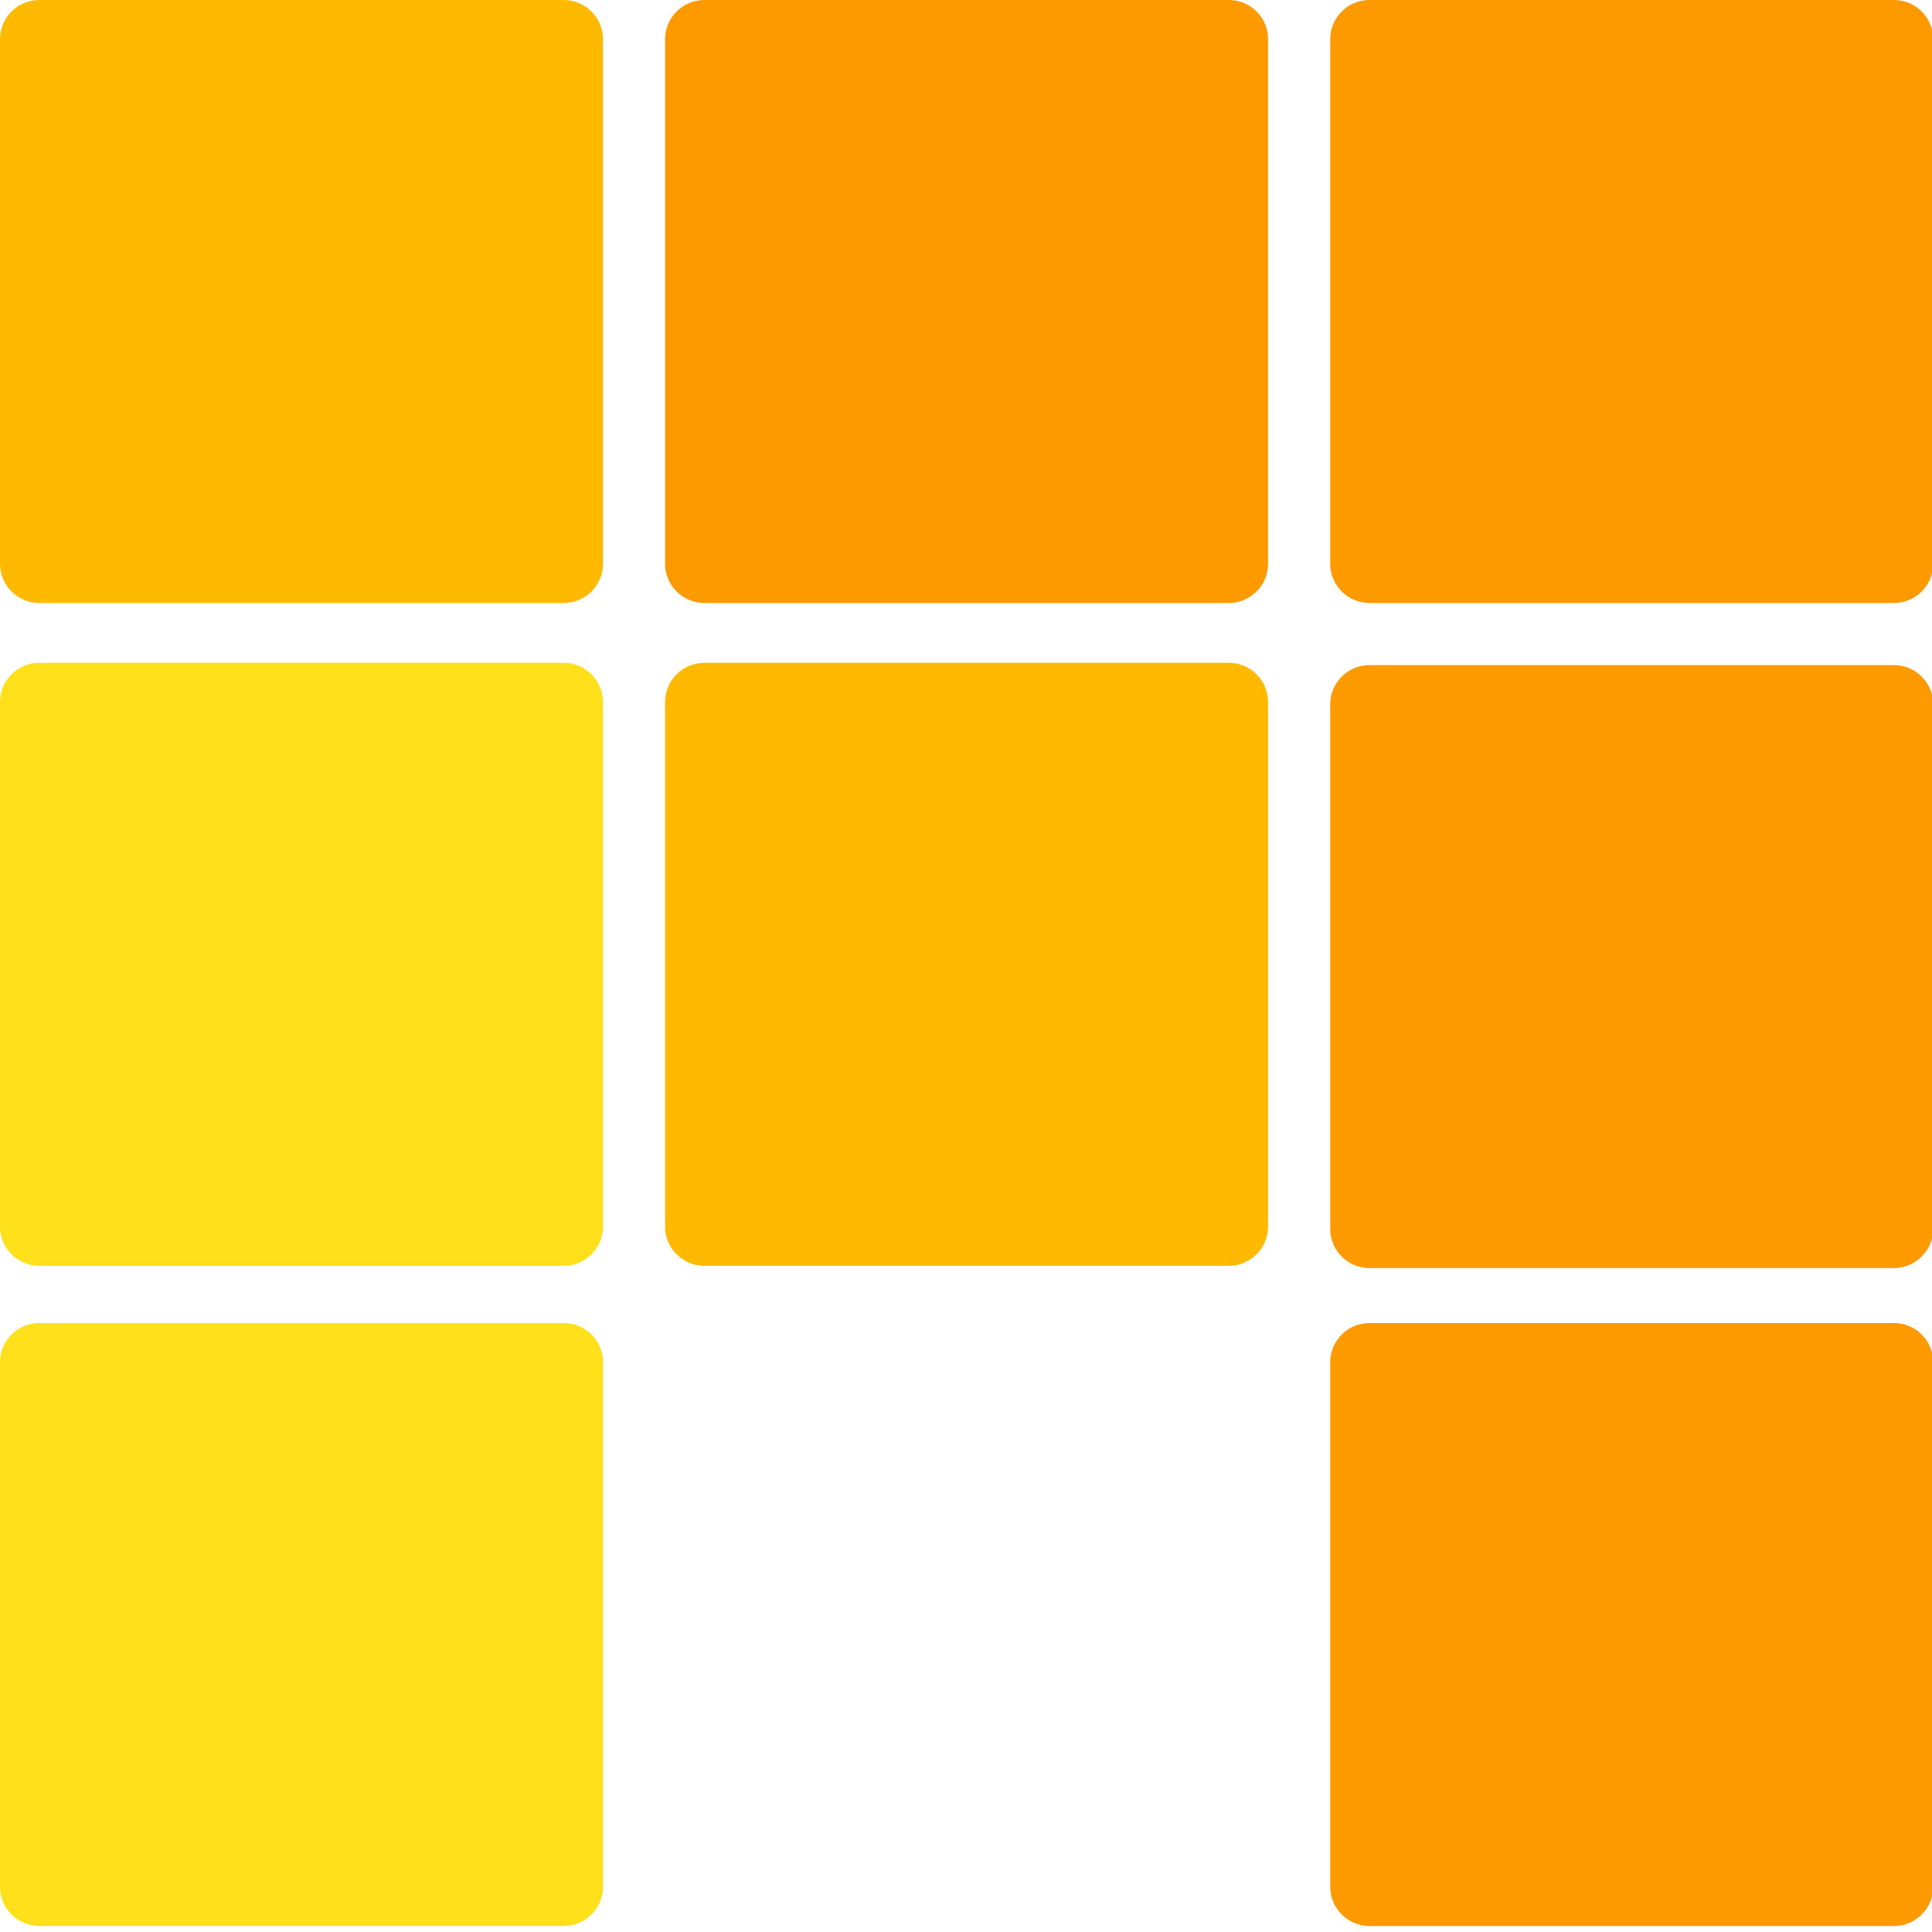 <?xml version="1.0" encoding="UTF-8"?>
<svg xmlns="http://www.w3.org/2000/svg" xmlns:xlink="http://www.w3.org/1999/xlink" width="150pt" height="150pt" viewBox="0 0 150 150" version="1.2">
<g id="surface1">
<path style=" stroke:none;fill-rule:nonzero;fill:rgb(100%,87.839%,10.59%);fill-opacity:1;" d="M 43.773 98.277 L 3.043 98.277 C 1.367 98.277 0 96.91 0 95.23 L 0 54.504 C 0 52.828 1.367 51.461 3.043 51.461 L 43.773 51.461 C 45.449 51.461 46.816 52.828 46.816 54.504 L 46.816 95.23 C 46.816 96.91 45.449 98.277 43.773 98.277 Z M 43.773 98.277 "/>
<path style=" stroke:none;fill-rule:nonzero;fill:rgb(100%,72.939%,0%);fill-opacity:1;" d="M 43.773 46.816 L 3.043 46.816 C 1.367 46.816 0 45.449 0 43.773 L 0 3.043 C 0 1.367 1.367 0 3.043 0 L 43.773 0 C 45.449 0 46.816 1.367 46.816 3.043 L 46.816 43.773 C 46.816 45.449 45.449 46.816 43.773 46.816 Z M 43.773 46.816 "/>
<path style=" stroke:none;fill-rule:nonzero;fill:rgb(99.219%,60.39%,0%);fill-opacity:1;" d="M 95.41 46.816 L 54.684 46.816 C 53.004 46.816 51.637 45.449 51.637 43.773 L 51.637 3.043 C 51.637 1.367 53.004 0 54.684 0 L 95.41 0 C 97.086 0 98.453 1.367 98.453 3.043 L 98.453 43.773 C 98.453 45.449 97.086 46.816 95.41 46.816 Z M 95.41 46.816 "/>
<path style=" stroke:none;fill-rule:nonzero;fill:rgb(100%,72.939%,0%);fill-opacity:1;" d="M 95.41 98.277 L 54.684 98.277 C 53.004 98.277 51.637 96.91 51.637 95.23 L 51.637 54.504 C 51.637 52.828 53.004 51.461 54.684 51.461 L 95.41 51.461 C 97.086 51.461 98.453 52.828 98.453 54.504 L 98.453 95.23 C 98.453 96.91 97.086 98.277 95.41 98.277 Z M 95.41 98.277 "/>
<path style=" stroke:none;fill-rule:nonzero;fill:rgb(99.219%,60.39%,0%);fill-opacity:1;" d="M 147.047 98.453 L 106.32 98.453 C 104.645 98.453 103.277 97.086 103.277 95.41 L 103.277 54.684 C 103.277 53.004 104.645 51.637 106.32 51.637 L 147.047 51.637 C 148.727 51.637 150.094 53.004 150.094 54.684 L 150.094 95.41 C 150.094 97.086 148.727 98.453 147.047 98.453 Z M 147.047 98.453 "/>
<path style=" stroke:none;fill-rule:nonzero;fill:rgb(99.219%,60.39%,0%);fill-opacity:1;" d="M 147.047 149.535 L 106.32 149.535 C 104.645 149.535 103.277 148.168 103.277 146.488 L 103.277 105.762 C 103.277 104.086 104.645 102.719 106.32 102.719 L 147.047 102.719 C 148.727 102.719 150.094 104.086 150.094 105.762 L 150.094 146.488 C 150.094 148.168 148.727 149.535 147.047 149.535 Z M 147.047 149.535 "/>
<path style=" stroke:none;fill-rule:nonzero;fill:rgb(99.219%,60.39%,0%);fill-opacity:1;" d="M 147.047 46.816 L 106.32 46.816 C 104.645 46.816 103.277 45.449 103.277 43.773 L 103.277 3.043 C 103.277 1.367 104.645 0 106.32 0 L 147.047 0 C 148.727 0 150.094 1.367 150.094 3.043 L 150.094 43.773 C 150.094 45.449 148.727 46.816 147.047 46.816 Z M 147.047 46.816 "/>
<path style=" stroke:none;fill-rule:nonzero;fill:rgb(100%,87.839%,10.59%);fill-opacity:1;" d="M 43.773 149.535 L 3.043 149.535 C 1.367 149.535 0 148.168 0 146.488 L 0 105.762 C 0 104.086 1.367 102.719 3.043 102.719 L 43.773 102.719 C 45.449 102.719 46.816 104.086 46.816 105.762 L 46.816 146.488 C 46.816 148.168 45.449 149.535 43.773 149.535 Z M 43.773 149.535 "/>
</g>
</svg>
